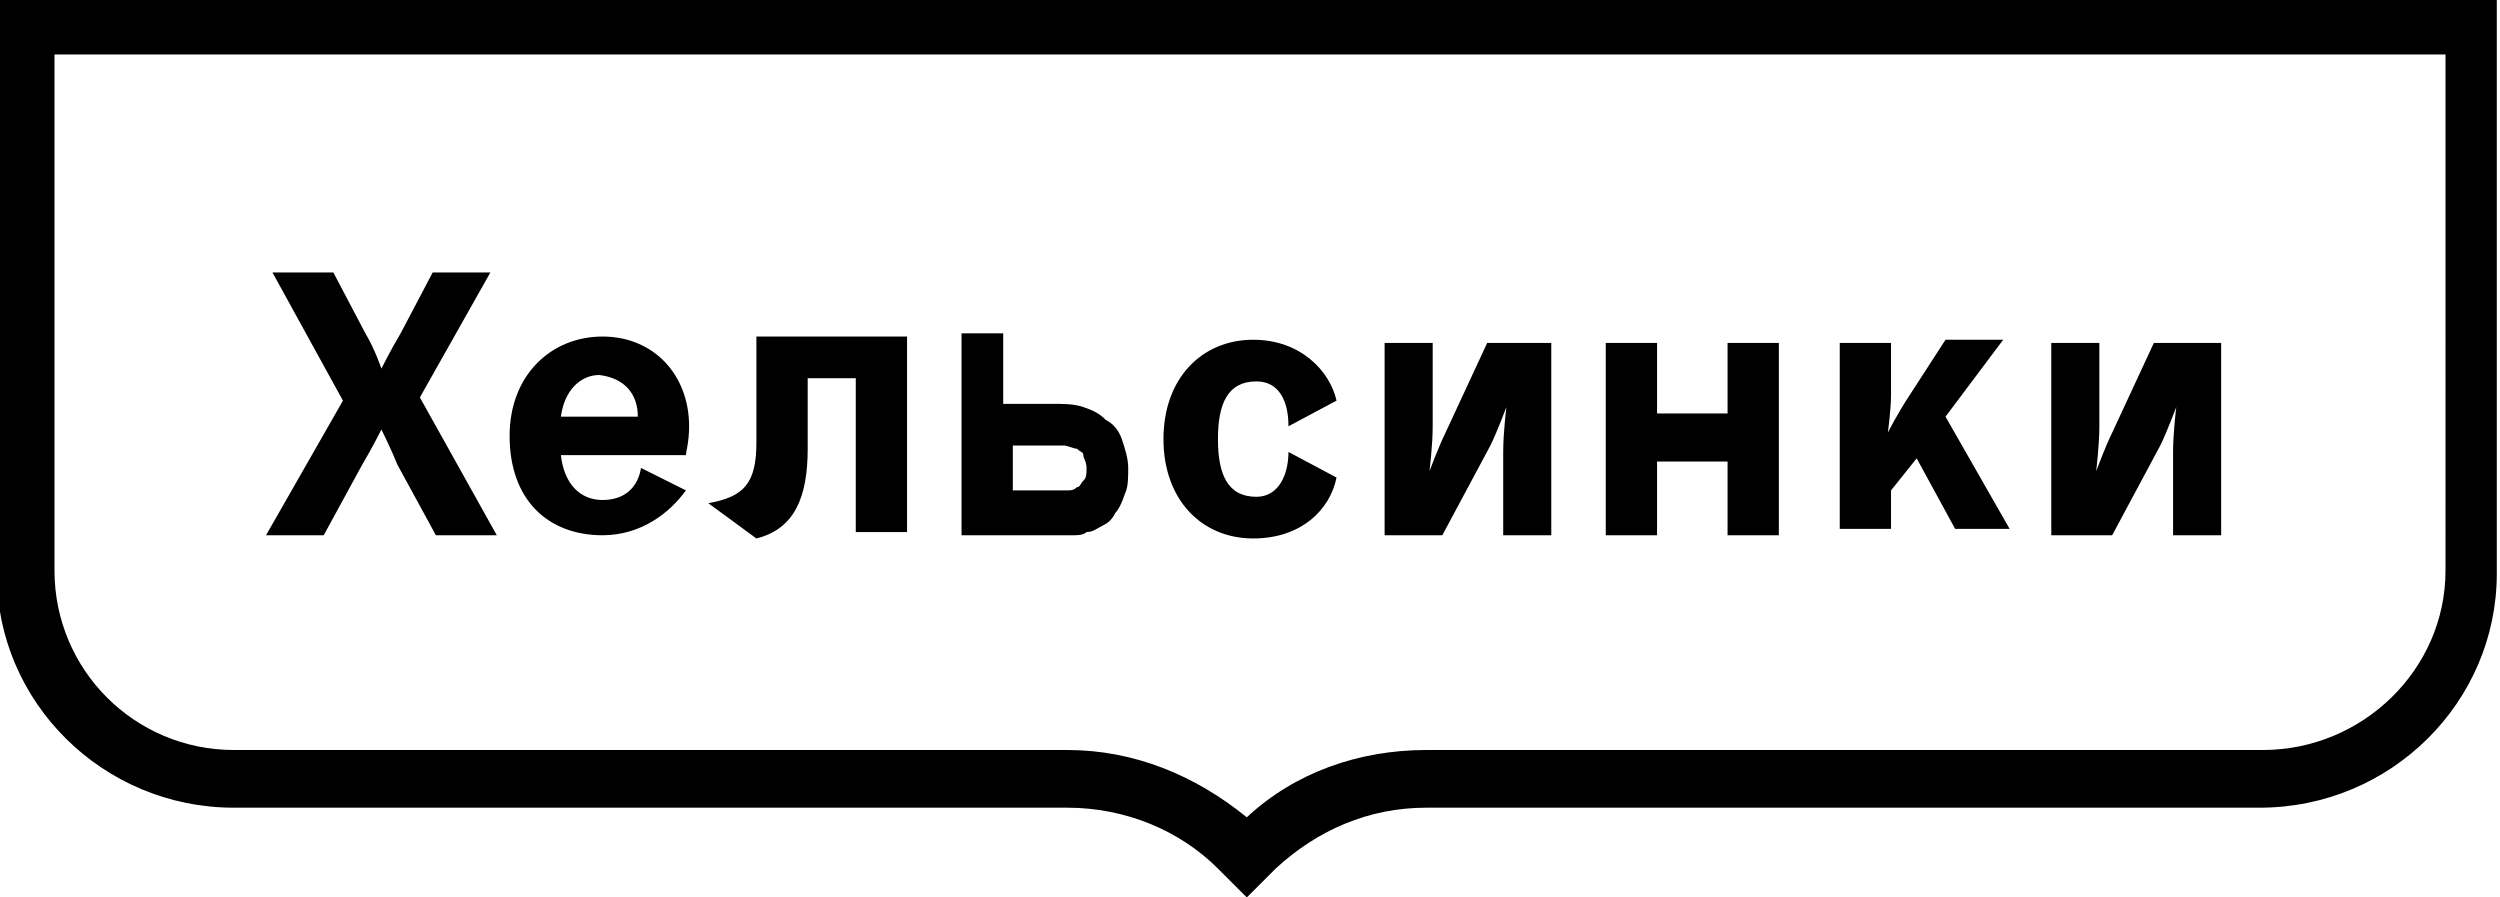 <?xml version="1.0" encoding="utf-8"?>
<!-- Generator: Adobe Illustrator 23.0.4, SVG Export Plug-In . SVG Version: 6.00 Build 0)  -->
<svg version="1.1" id="Layer_1" xmlns="http://www.w3.org/2000/svg" xmlns:xlink="http://www.w3.org/1999/xlink" x="0px" y="0px"
	 viewBox="0 0 78 28" style="enable-background:new 0 0 78 28;" xml:space="preserve" fill="currentColor">
<g>
	<path d="M26.7,16.7v-4.9h-1.5V14c0,1.5-0.4,2.5-1.6,2.8l-1.5-1.1c1.1-0.2,1.5-0.6,1.5-1.9l0-3.3h4.7v6.1H26.7z M57.4,10.7h1.6v1.6
		c0,0.5-0.1,1.2-0.1,1.2h0c0,0,0.3-0.6,0.7-1.2l1.1-1.7h1.8l-1.8,2.4l2,3.5H61l-1.2-2.2l-0.8,1v1.2h-1.6V10.7z M53.9,16.7h1.6v-6
		h-1.6v2.2h-2.2v-2.2h-1.6v6h1.6v-2.3h2.2V16.7z M38,13.7c0,1.1,0.3,1.8,1.2,1.8c0.7,0,1-0.7,1-1.4l1.5,0.8c-0.2,1-1.1,1.9-2.6,1.9
		c-1.6,0-2.8-1.2-2.8-3.1c0-1.9,1.2-3.1,2.8-3.1c1.5,0,2.4,1,2.6,1.9l-1.5,0.8c0-0.8-0.3-1.4-1-1.4C38.3,11.9,38,12.6,38,13.7
		 M19.9,13h-2.4c0.1-0.8,0.6-1.3,1.2-1.3C19.5,11.8,19.9,12.3,19.9,13 M21.5,13.3c0-1.6-1.1-2.8-2.7-2.8c-1.6,0-2.9,1.2-2.9,3.1
		c0,2,1.2,3.1,2.9,3.1c1.2,0,2.1-0.7,2.6-1.4L20,14.6c-0.1,0.6-0.5,1-1.2,1c-0.7,0-1.2-0.5-1.3-1.4h3.9
		C21.4,14.1,21.5,13.8,21.5,13.3 M11.9,13.4L11.9,13.4c0,0-0.3,0.6-0.6,1.1l-1.2,2.2H8.3l2.4-4.2l-2.2-4h1.9l1,1.9
		c0.3,0.5,0.5,1.1,0.5,1.1h0c0,0,0.3-0.6,0.6-1.1l1-1.9h1.8l-2.2,3.9l2.4,4.3h-1.9l-1.2-2.2C12.2,14,11.9,13.4,11.9,13.4 M1.7,1.7
		v16.1c0,3.1,2.5,5.6,5.6,5.6h26c2.1,0,4,0.8,5.6,2.1c1.5-1.4,3.5-2.1,5.6-2.1h26.1c3.1,0,5.7-2.5,5.7-5.6V1.7H1.7z M38.9,28
		L38,27.1c-1.2-1.2-2.9-1.9-4.7-1.9h-26c-4.1,0-7.4-3.3-7.4-7.3V0h78v17.9c0,4-3.3,7.3-7.4,7.3H44.5c-1.8,0-3.4,0.7-4.7,1.9L38.9,28
		z"/>
	<path d="M46.4,10.7l-1.3,2.8c-0.2,0.4-0.5,1.2-0.5,1.2h0c0,0,0.1-0.8,0.1-1.4v-2.6h-1.5v6H45l1.5-2.8c0.2-0.4,0.5-1.2,0.5-1.2h0
		c0,0-0.1,0.8-0.1,1.4v2.6h1.5v-6H46.4z"/>
	<path d="M67.2,10.7l-1.3,2.8c-0.2,0.4-0.5,1.2-0.5,1.2h0c0,0,0.1-0.8,0.1-1.4v-2.6H64v6h1.9l1.5-2.8c0.2-0.4,0.5-1.2,0.5-1.2h0
		c0,0-0.1,0.8-0.1,1.4v2.6h1.5v-6H67.2z"/>
	<path d="M31.6,13.9h1.2c0.2,0,0.3,0,0.4,0c0.1,0,0.3,0.1,0.4,0.1c0.1,0.1,0.2,0.1,0.2,0.2s0.1,0.2,0.1,0.4c0,0.2,0,0.3-0.1,0.4
		c-0.1,0.1-0.1,0.2-0.2,0.2c-0.1,0.1-0.2,0.1-0.3,0.1c-0.1,0-0.2,0-0.4,0h-1.3V13.9z M30,16.7h3.2c0.1,0,0.2,0,0.3,0
		c0.1,0,0.3,0,0.4-0.1c0.2,0,0.3-0.1,0.5-0.2c0.2-0.1,0.3-0.2,0.4-0.4c0.1-0.1,0.2-0.3,0.3-0.6c0.1-0.2,0.1-0.5,0.1-0.8
		c0-0.3-0.1-0.6-0.2-0.9c-0.1-0.3-0.3-0.5-0.5-0.6c-0.2-0.2-0.4-0.3-0.7-0.4c-0.3-0.1-0.6-0.1-1-0.1h-1.5v-2.2H30V16.7z"/>
</g>
</svg>
